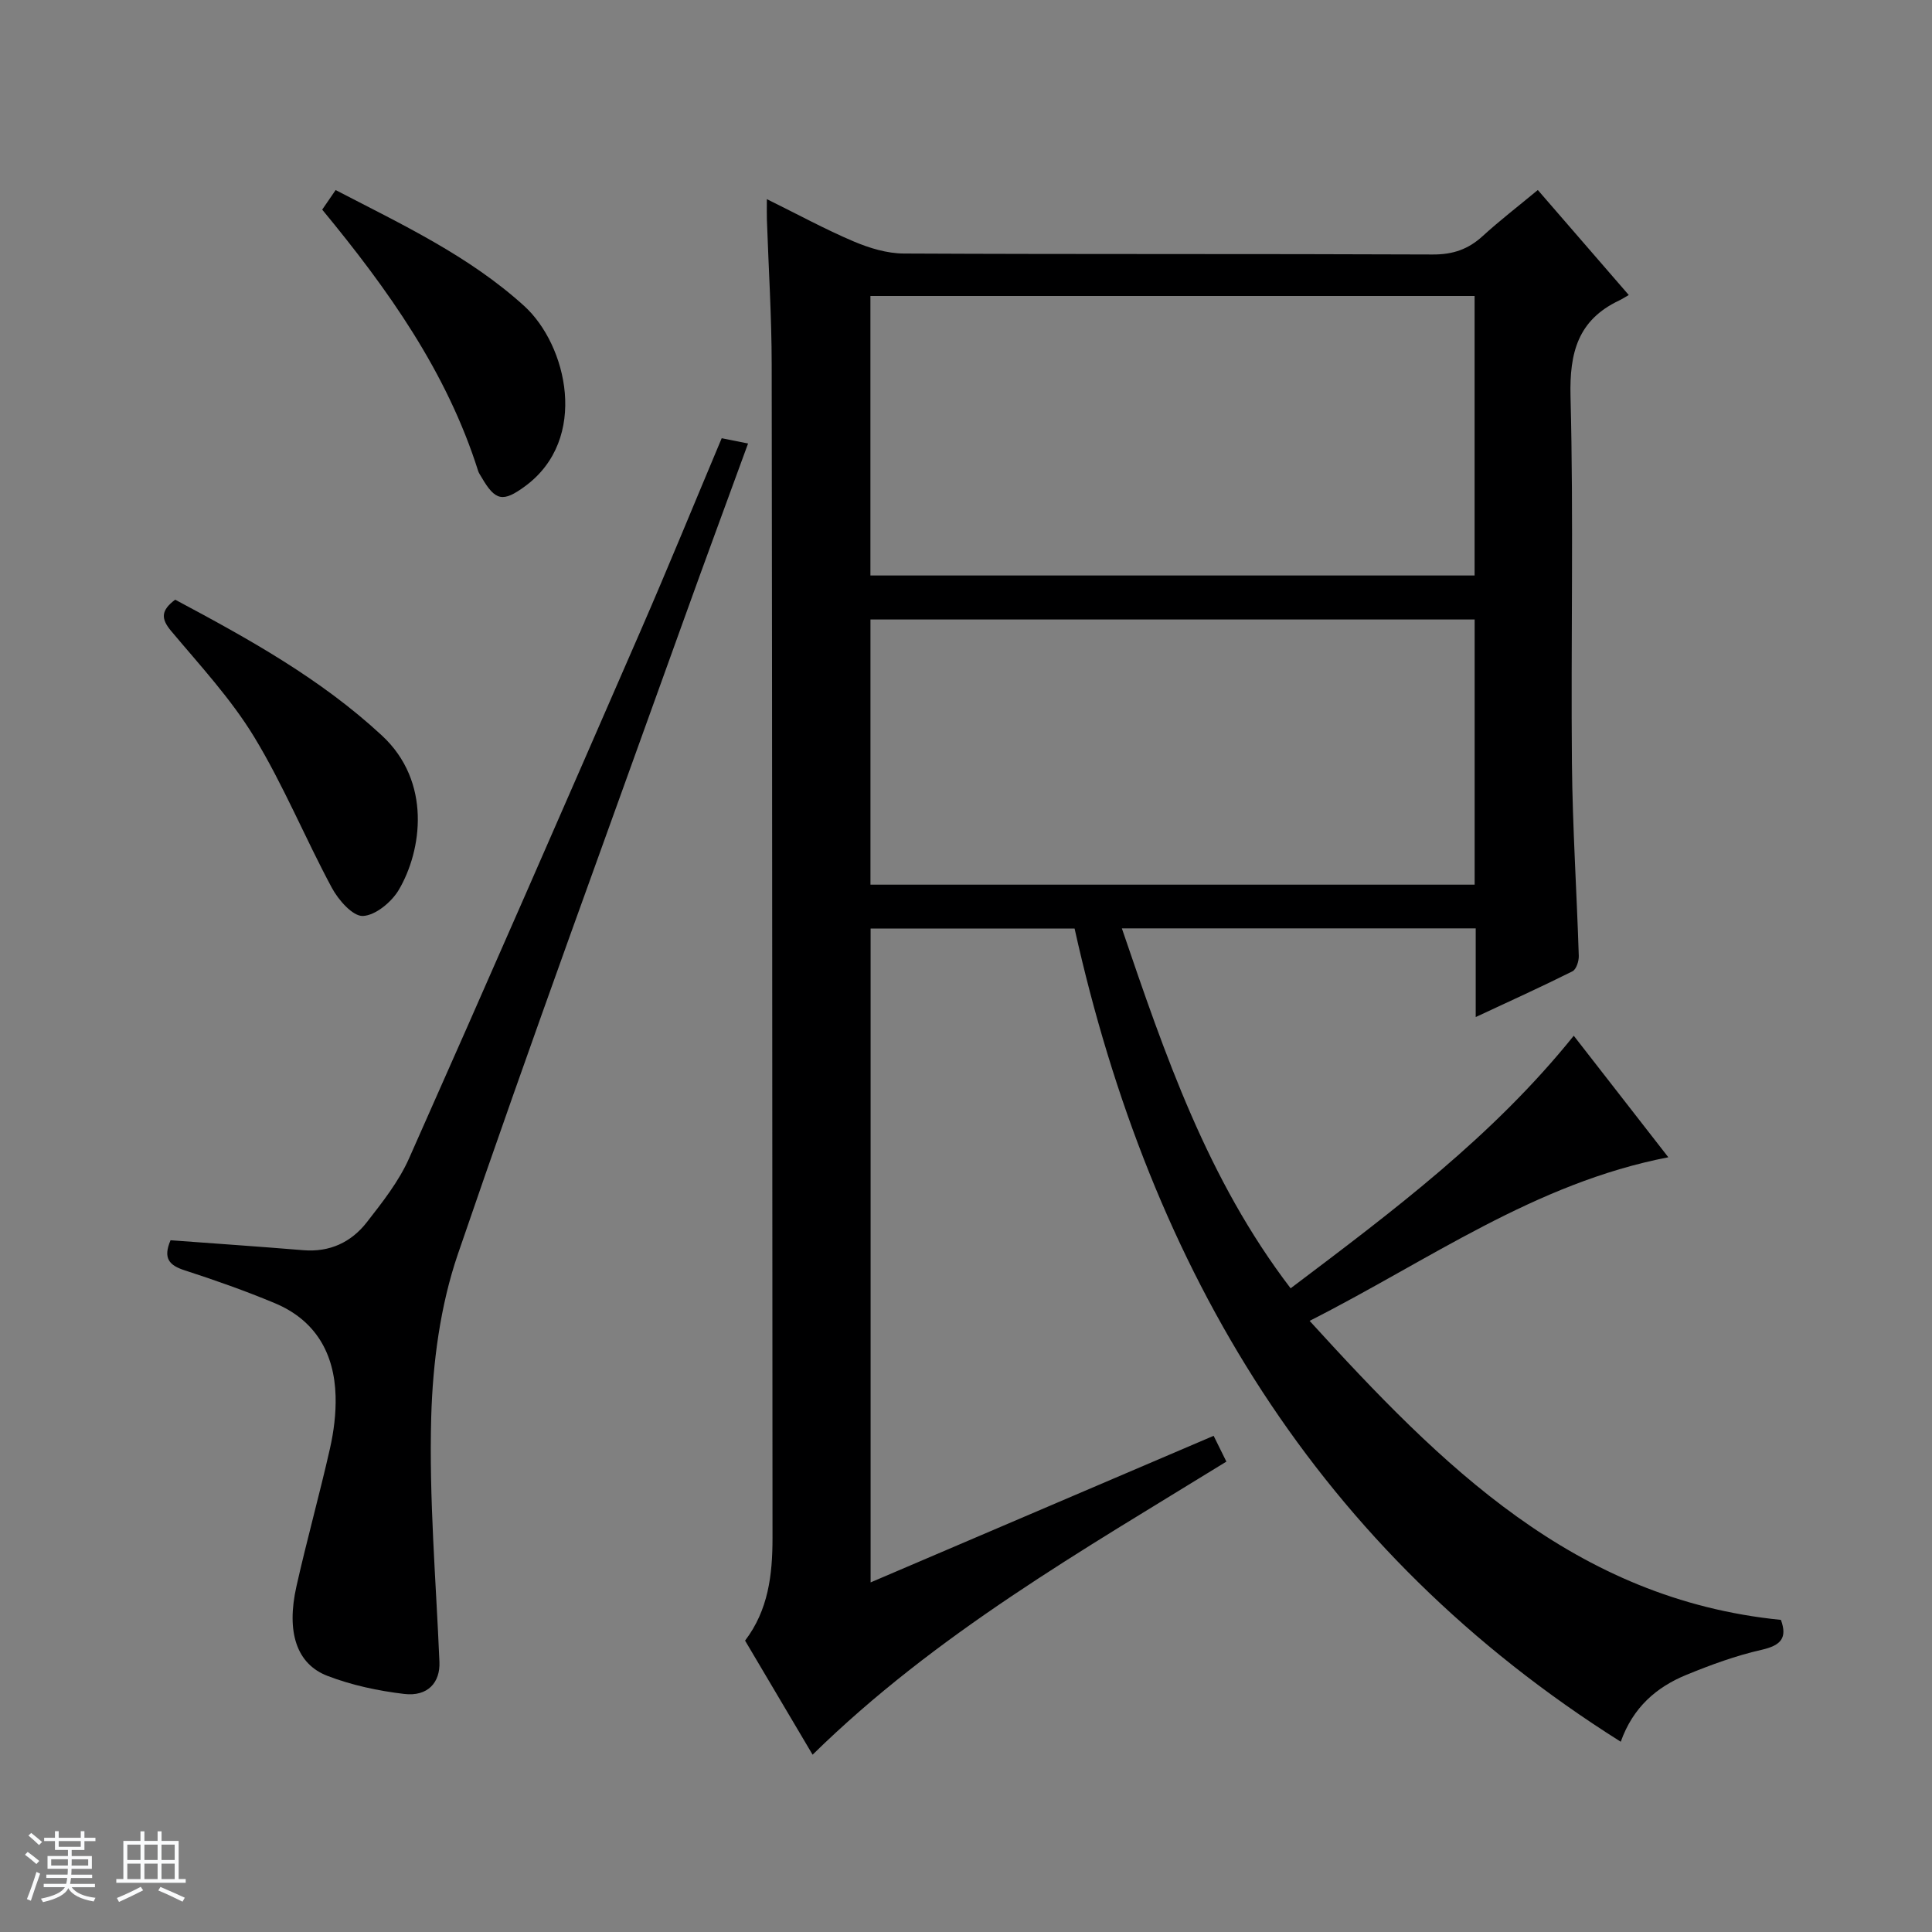 <svg enable-background="new 0 0 400 400" viewBox="0 0 400 400" xmlns="http://www.w3.org/2000/svg"><rect x="0" y="0" width="400" height="400" fill="#808080" stroke="none"/><path d="m5.17 384 .56-.58c.85.61 1.65 1.24 2.4 1.87l-.59.64c-.84-.73-1.63-1.38-2.37-1.93m1.22 9.53-.82-.34c.71-1.76 1.37-3.64 1.98-5.63.24.13.5.25.76.36-.6 1.67-1.24 3.54-1.92 5.61m-.5-13.5.57-.54c.56.44 1.31 1.06 2.26 1.87l-.64.64c-.68-.66-1.41-1.32-2.19-1.97m3.25.46h2.24v-1.36h.77v1.36h4.57v-1.36h.76v1.36h2.28v.69h-2.28v1.84h-2.64v1.26h4.18v2.64h-4.21c0 .45-.02.86-.05 1.21h4.32v.69h-4.38c-.04.34-.1.75-.19 1.22h5.15v.69h-4.82c.87 1.19 2.51 1.92 4.93 2.19-.17.31-.3.57-.37.76-2.77-.49-4.52-1.41-5.26-2.76-.56 1.26-2.3 2.23-5.24 2.9-.12-.24-.26-.48-.43-.72 2.73-.55 4.38-1.34 4.96-2.38h-4.38v-.69h4.65c.1-.38.17-.79.21-1.22h-4.32v-.69h4.4c.03-.34.05-.75.05-1.21h-4.2v-2.64h4.23v-1.26h-2.69v-1.84h-2.24zm1.46 4.46v1.29h3.45c.01-.4.02-.57.01-.53v-.32-.45h-3.46zm1.55-2.59h4.57v-1.19h-4.57zm6.11 2.59h-3.42v.77c-.01.19-.01.37-.02.53h3.44z" fill="#fafbfc"/><path d="m32.63 379.16h.82v1.98h3.54v7.89h1.46v.78h-14.37v-.78h1.46v-7.89h3.54v-1.98h.82v1.98h2.73zm-3.49 11.48.5.73c-1.61.82-3.28 1.63-5 2.41-.13-.27-.28-.55-.44-.82 1.75-.72 3.4-1.49 4.94-2.32m-2.78-5.55h2.73v-3.18h-2.73zm0 3.95h2.73v-3.2h-2.73zm3.54-3.95h2.73v-3.18h-2.73zm0 3.95h2.73v-3.2h-2.73zm7.89 4.68c-1.84-.92-3.51-1.7-5.02-2.32l.45-.73c1.89.8 3.57 1.55 5.04 2.23zm-1.62-11.81h-2.73v3.18h2.73zm-2.73 7.13h2.73v-3.2h-2.73v3.19z" fill="#fafbfc"/><g fill="#000001"><path d="m222.48 192.24c-14.15 0-28.06 0-42.23 0v135.38c23.67-10.12 47.06-20.11 71.02-30.35.97 1.96 1.79 3.62 2.64 5.34-29.85 18.4-60.14 35.64-85.67 60.68-4.67-7.9-9.27-15.68-13.98-23.62 4.81-6.31 5.68-13.62 5.68-21.21-.06-81-.05-161.99-.17-242.99-.01-9.98-.65-19.96-.99-29.93-.04-1.11-.01-2.23-.01-4.31 6.43 3.17 12.07 6.25 17.96 8.75 3.25 1.38 6.92 2.5 10.41 2.51 36.5.18 73 .04 109.49.2 4.15.02 7.33-1.06 10.33-3.8 3.54-3.24 7.36-6.17 11.43-9.55 6.24 7.21 12.29 14.19 18.83 21.74-.86.49-1.43.87-2.03 1.15-8.48 4.03-10.26 10.76-10.03 19.83.65 25.32.06 50.66.29 75.99.13 13.29 1 26.58 1.42 39.87.03 1.08-.52 2.79-1.31 3.18-6.34 3.17-12.8 6.1-20.03 9.47 0-6.66 0-12.42 0-18.36-24.52 0-48.48 0-73.26 0 8.92 26.15 17.69 51.95 34.94 74.52 21.07-15.91 41.82-31.4 58.62-52.29 6.5 8.35 12.88 16.55 19.58 25.16-27.68 5.35-49.66 21.41-74.27 33.87 27.24 29.88 54.77 57.63 97.58 61.91 1.36 3.73.03 5.28-4.01 6.2-5.3 1.2-10.49 3.1-15.54 5.17-6.2 2.54-11.07 6.71-13.61 13.86-62.74-39.51-97.33-97.52-113.08-168.37zm-42.27-73.09h125.09c0-19.53 0-38.61 0-57.87-41.82 0-83.35 0-125.09 0zm.01 64.01h125.09c0-18.51 0-36.6 0-54.9-41.81 0-83.34 0-125.09 0z"/><path d="m35.31 256.78c9.3.69 18.4 1.31 27.49 2.06 5.48.45 9.92-1.65 13.14-5.78 3.25-4.17 6.64-8.47 8.76-13.25 16.13-36.28 32.02-72.68 47.87-109.08 5.7-13.09 11.1-26.32 16.85-40 1.61.32 3.25.65 5.46 1.09-4.58 12.56-9.01 24.5-13.31 36.49-15.7 43.75-31.74 87.39-46.78 131.37-3.64 10.65-5.19 22.41-5.51 33.71-.47 16.87.99 33.8 1.7 50.7.18 4.24-2.41 7.21-7.31 6.62-5.38-.64-10.84-1.8-15.88-3.74-6.42-2.47-8.53-9.11-6.42-18.51 2.14-9.55 4.78-18.99 6.94-28.54.8-3.54 1.27-7.26 1.17-10.87-.24-8.88-4.17-15.73-12.6-19.25-6.11-2.55-12.37-4.76-18.67-6.8-3.13-1.02-4.52-2.44-2.9-6.22z"/><path d="m36.27 124.16c15.2 8.11 30.08 16.33 42.79 28.11 10.36 9.59 8.29 23.84 3.51 31.96-1.49 2.53-4.85 5.31-7.44 5.41-2.11.08-5.07-3.31-6.42-5.82-5.55-10.32-10.02-21.26-16.09-31.25-4.79-7.88-11.21-14.8-17.18-21.92-2.11-2.52-2.19-4.23.83-6.49z"/><path d="m66.71 43.4c.92-1.33 1.74-2.53 2.78-4.05 13.73 7.13 27.61 13.62 39.04 24 8.84 8.03 13.53 27.55.14 37.35-4.51 3.3-6.11 3.06-8.96-1.87-.25-.43-.56-.85-.71-1.31-6.48-20.51-18.68-37.63-32.29-54.12z"/></g></svg>